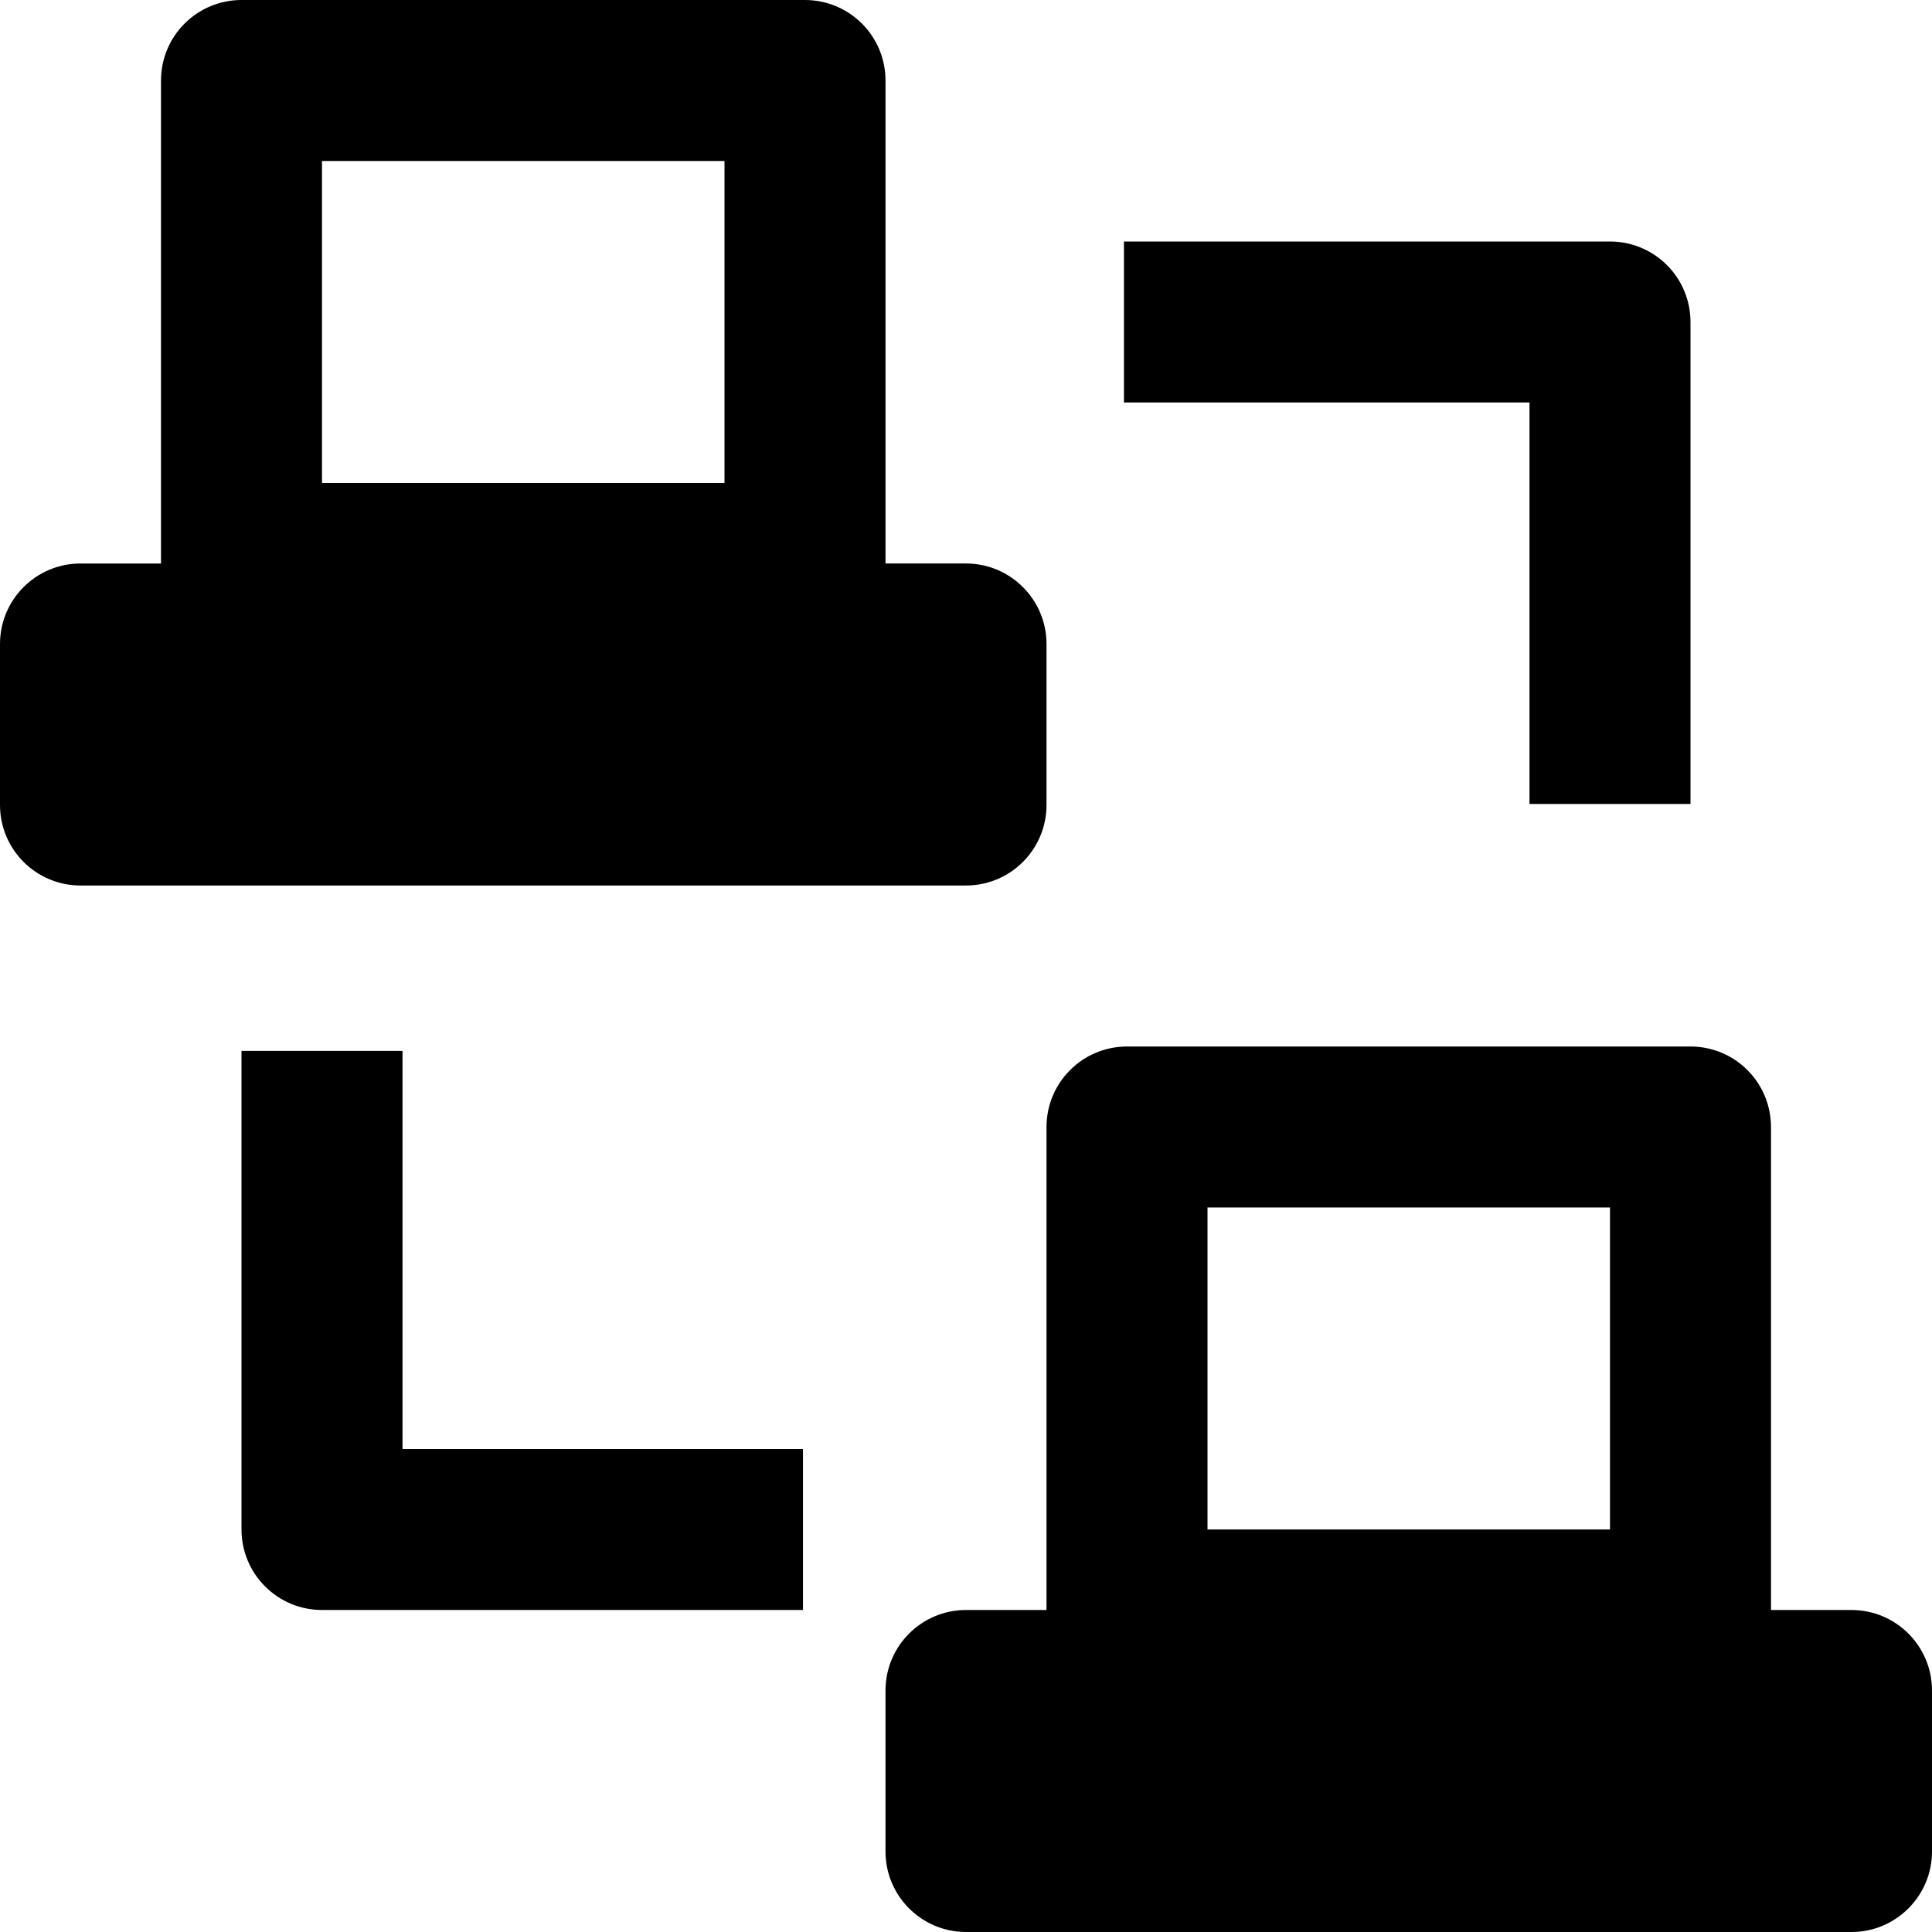 <svg xmlns="http://www.w3.org/2000/svg" xmlns:xlink="http://www.w3.org/1999/xlink" width="24" height="24" viewBox="0 0 24 24">
    <path fill="#000" d="M13 10V8c0-.552-.448-1-1-1h-1V1c0-.265-.105-.52-.293-.707C10.52.105 10.265 0 10 0H3c-.265 0-.52.105-.707.293C2.105.48 2 .735 2 1v6H1c-.552 0-1 .448-1 1v2c0 .552.448 1 1 1h11c.552 0 1-.448 1-1zM9 6H4V2h5v4zm14 14h-1v-6c0-.265-.105-.52-.293-.707C21.52 13.105 21.265 13 21 13h-7c-.265 0-.52.105-.707.293-.188.187-.293.442-.293.707v6h-1c-.552 0-1 .448-1 1v2c0 .552.448 1 1 1h11c.552 0 1-.448 1-1v-2c0-.552-.448-1-1-1zm-3-1h-5v-4h5v4zM9.975 20H4c-.265 0-.52-.105-.707-.293C3.105 19.52 3 19.265 3 19v-2.5-3.445h2V18h4.975v2zm3.987-17H20c.265 0 .52.105.707.293.188.187.293.442.293.707v5.987h-2V5h-5.038V3z"/>
</svg>
